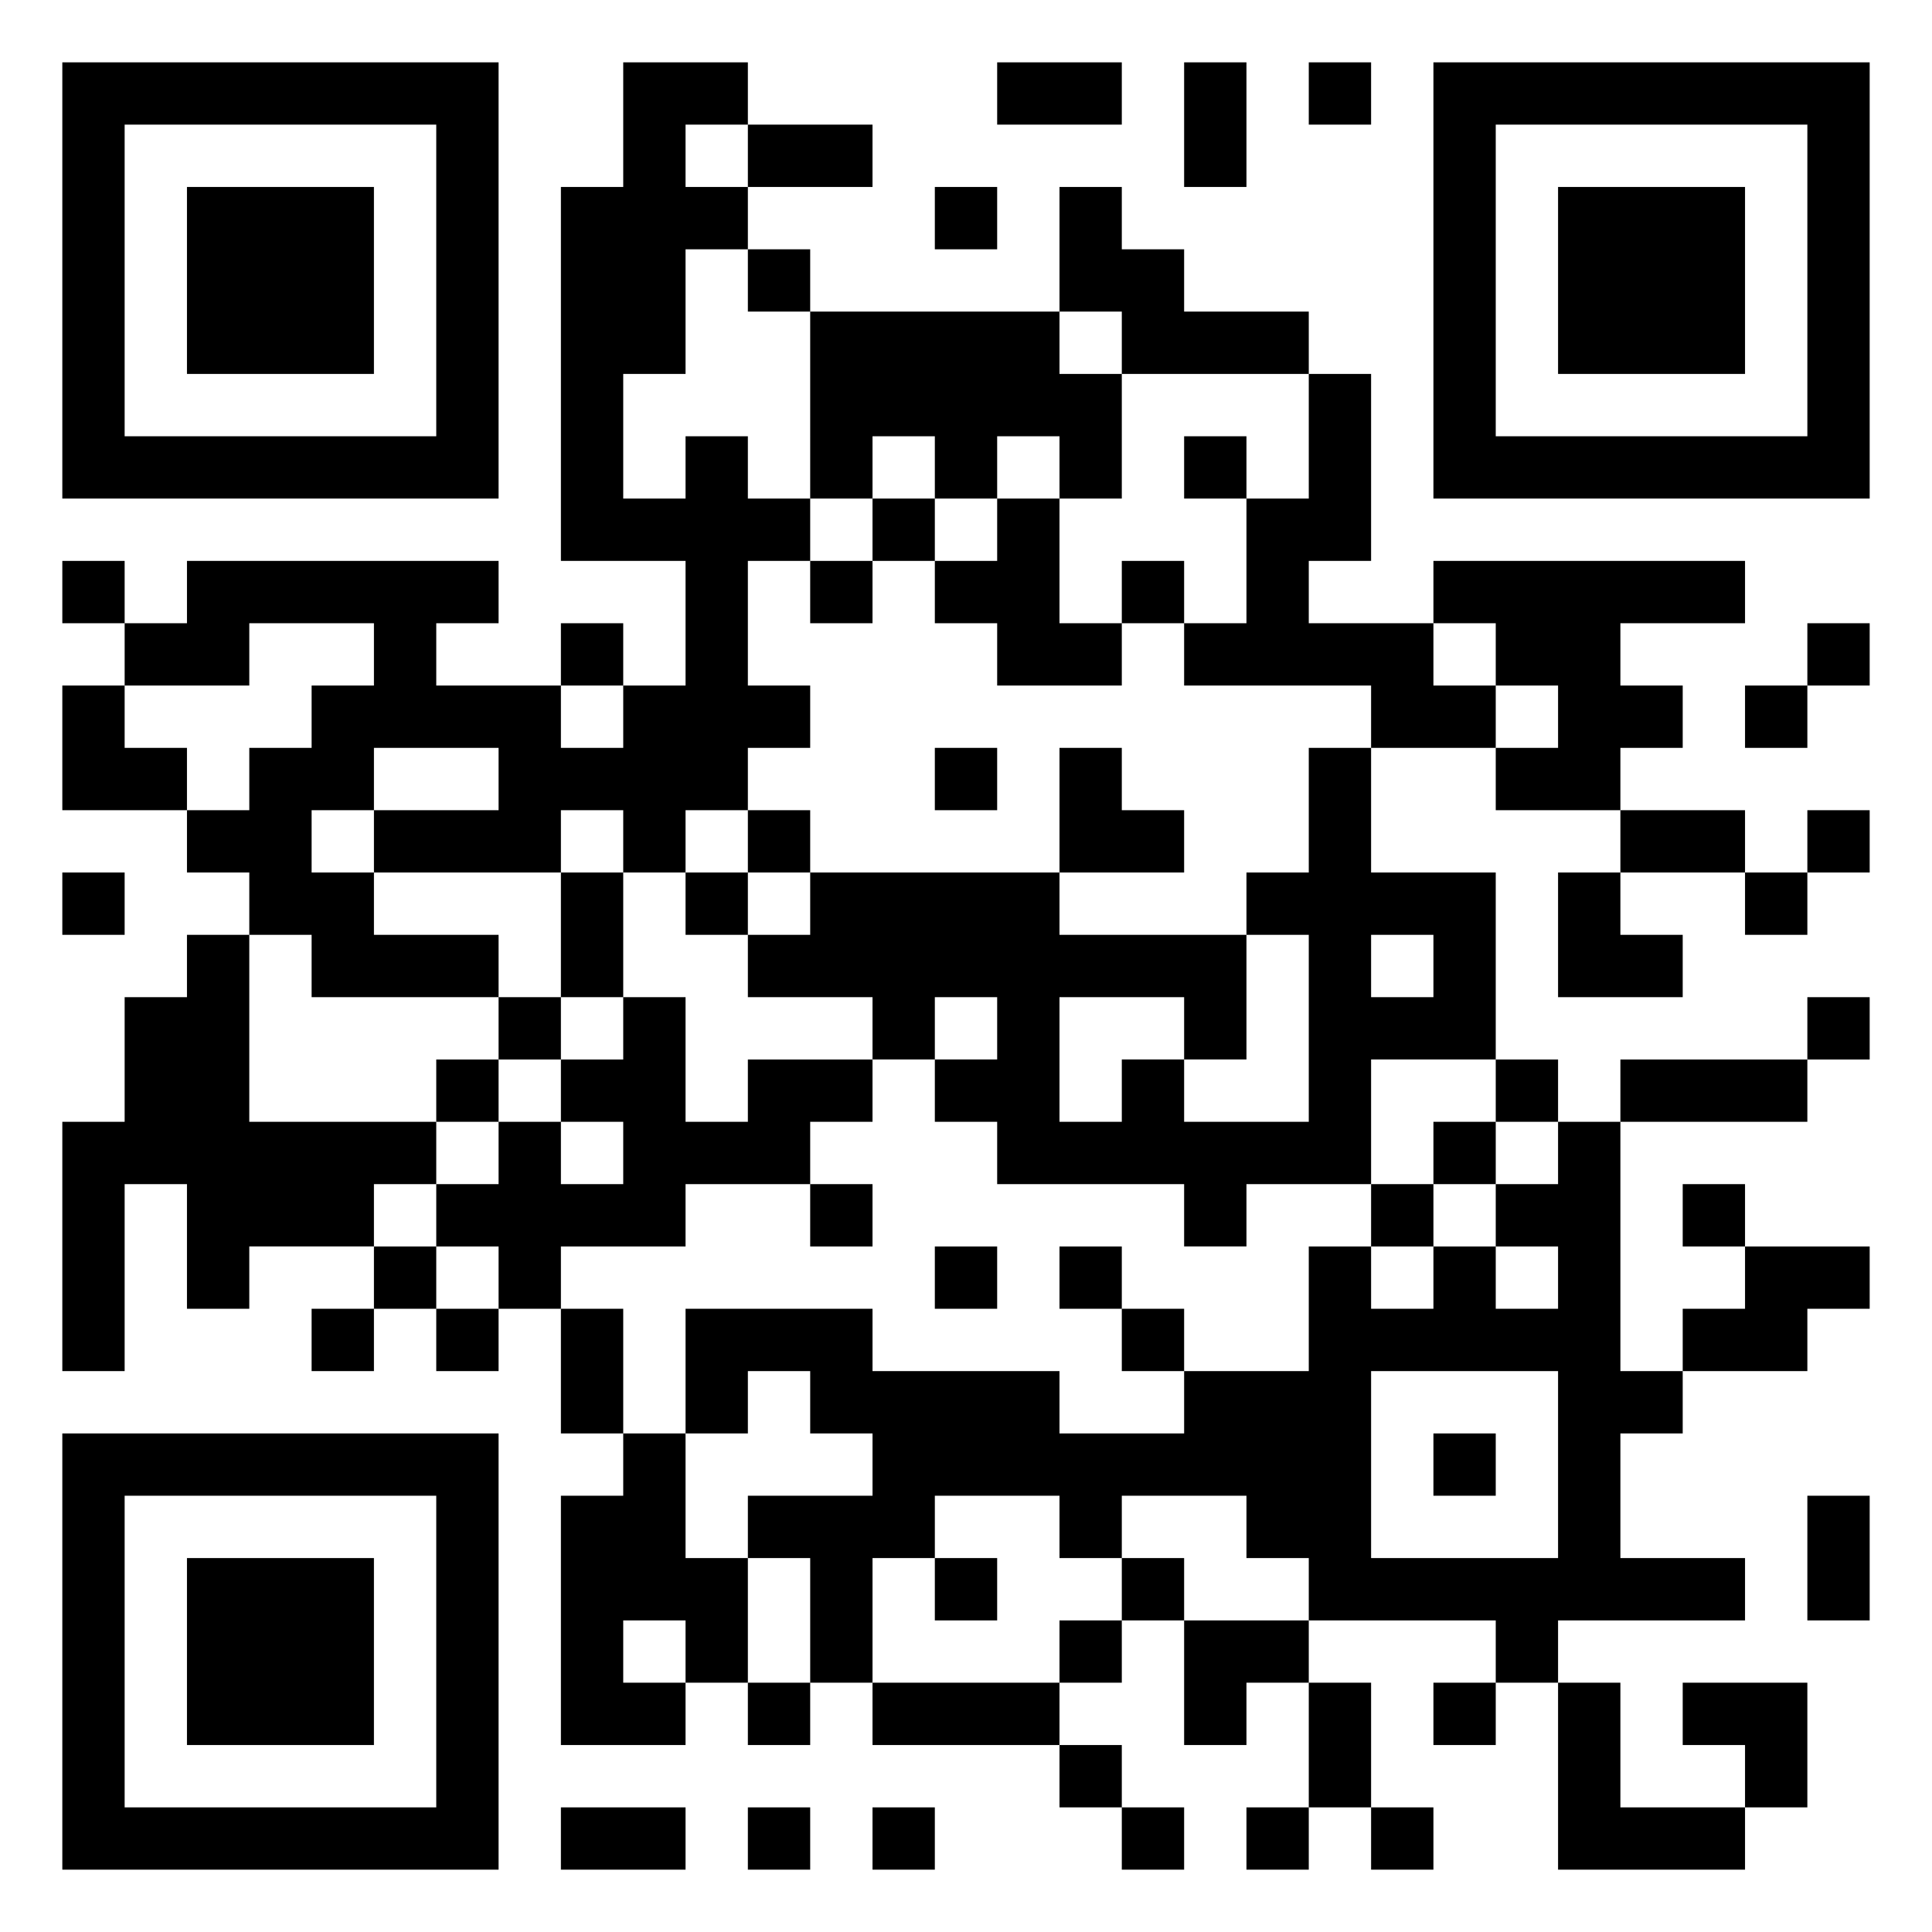 <svg xmlns="http://www.w3.org/2000/svg" viewBox="0 0 31 31"><path d="M1 1h7v7h-7zM10 1h2v1h-1v1h1v1h-1v2h-1v2h1v-1h1v1h1v1h-1v2h1v1h-1v1h-1v1h-1v-1h-1v1h-3v-1h2v-1h-2v1h-1v1h1v1h2v1h-3v-1h-1v-1h-1v-1h1v-1h1v-1h1v-1h-2v1h-2v-1h1v-1h5v1h-1v1h2v1h1v-1h1v-2h-2v-6h1zM16 1h2v1h-2zM19 1h1v2h-1zM21 1h1v1h-1zM23 1h7v7h-7zM2 2v5h5v-5zM12 2h2v1h-2zM24 2v5h5v-5zM3 3h3v3h-3zM15 3h1v1h-1zM17 3h1v1h1v1h2v1h-3v-1h-1zM25 3h3v3h-3zM12 4h1v1h-1zM13 5h4v1h1v2h-1v-1h-1v1h-1v-1h-1v1h-1zM21 6h1v3h-1v1h2v1h1v1h-2v-1h-3v-1h1v-2h1zM19 7h1v1h-1zM14 8h1v1h-1zM16 8h1v2h1v1h-2v-1h-1v-1h1zM1 9h1v1h-1zM13 9h1v1h-1zM18 9h1v1h-1zM23 9h5v1h-2v1h1v1h-1v1h-2v-1h1v-1h-1v-1h-1zM9 10h1v1h-1zM29 10h1v1h-1zM1 11h1v1h1v1h-2zM28 11h1v1h-1zM15 12h1v1h-1zM17 12h1v1h1v1h-2zM21 12h1v2h2v3h-2v2h-2v1h-1v-1h-3v-1h-1v-1h1v-1h-1v1h-1v-1h-2v-1h1v-1h4v1h3v2h-1v-1h-2v2h1v-1h1v1h2v-3h-1v-1h1zM12 13h1v1h-1zM26 13h2v1h-2zM29 13h1v1h-1zM1 14h1v1h-1zM9 14h1v2h-1zM11 14h1v1h-1zM25 14h1v1h1v1h-2zM28 14h1v1h-1zM3 15h1v3h3v1h-1v1h-2v1h-1v-2h-1v3h-1v-4h1v-2h1zM22 15v1h1v-1zM8 16h1v1h-1zM10 16h1v2h1v-1h2v1h-1v1h-2v1h-2v1h-1v-1h-1v-1h1v-1h1v1h1v-1h-1v-1h1zM29 16h1v1h-1zM7 17h1v1h-1zM24 17h1v1h-1zM26 17h3v1h-3zM23 18h1v1h-1zM25 18h1v4h1v1h-1v2h2v1h-3v1h-1v-1h-3v-1h-1v-1h-2v1h-1v-1h-2v1h-1v2h-1v-2h-1v-1h2v-1h-1v-1h-1v1h-1v-2h3v1h3v1h2v-1h2v-2h1v1h1v-1h1v1h1v-1h-1v-1h1zM13 19h1v1h-1zM22 19h1v1h-1zM27 19h1v1h-1zM6 20h1v1h-1zM15 20h1v1h-1zM17 20h1v1h-1zM28 20h2v1h-1v1h-2v-1h1zM5 21h1v1h-1zM7 21h1v1h-1zM9 21h1v2h-1zM18 21h1v1h-1zM22 22v3h3v-3zM1 23h7v7h-7zM10 23h1v2h1v2h-1v-1h-1v1h1v1h-2v-4h1zM23 23h1v1h-1zM2 24v5h5v-5zM29 24h1v2h-1zM3 25h3v3h-3zM15 25h1v1h-1zM18 25h1v1h-1zM17 26h1v1h-1zM19 26h2v1h-1v1h-1zM12 27h1v1h-1zM14 27h3v1h-3zM21 27h1v2h-1zM23 27h1v1h-1zM25 27h1v2h2v1h-3zM27 27h2v2h-1v-1h-1zM17 28h1v1h-1zM9 29h2v1h-2zM12 29h1v1h-1zM14 29h1v1h-1zM18 29h1v1h-1zM20 29h1v1h-1zM22 29h1v1h-1z"/></svg>